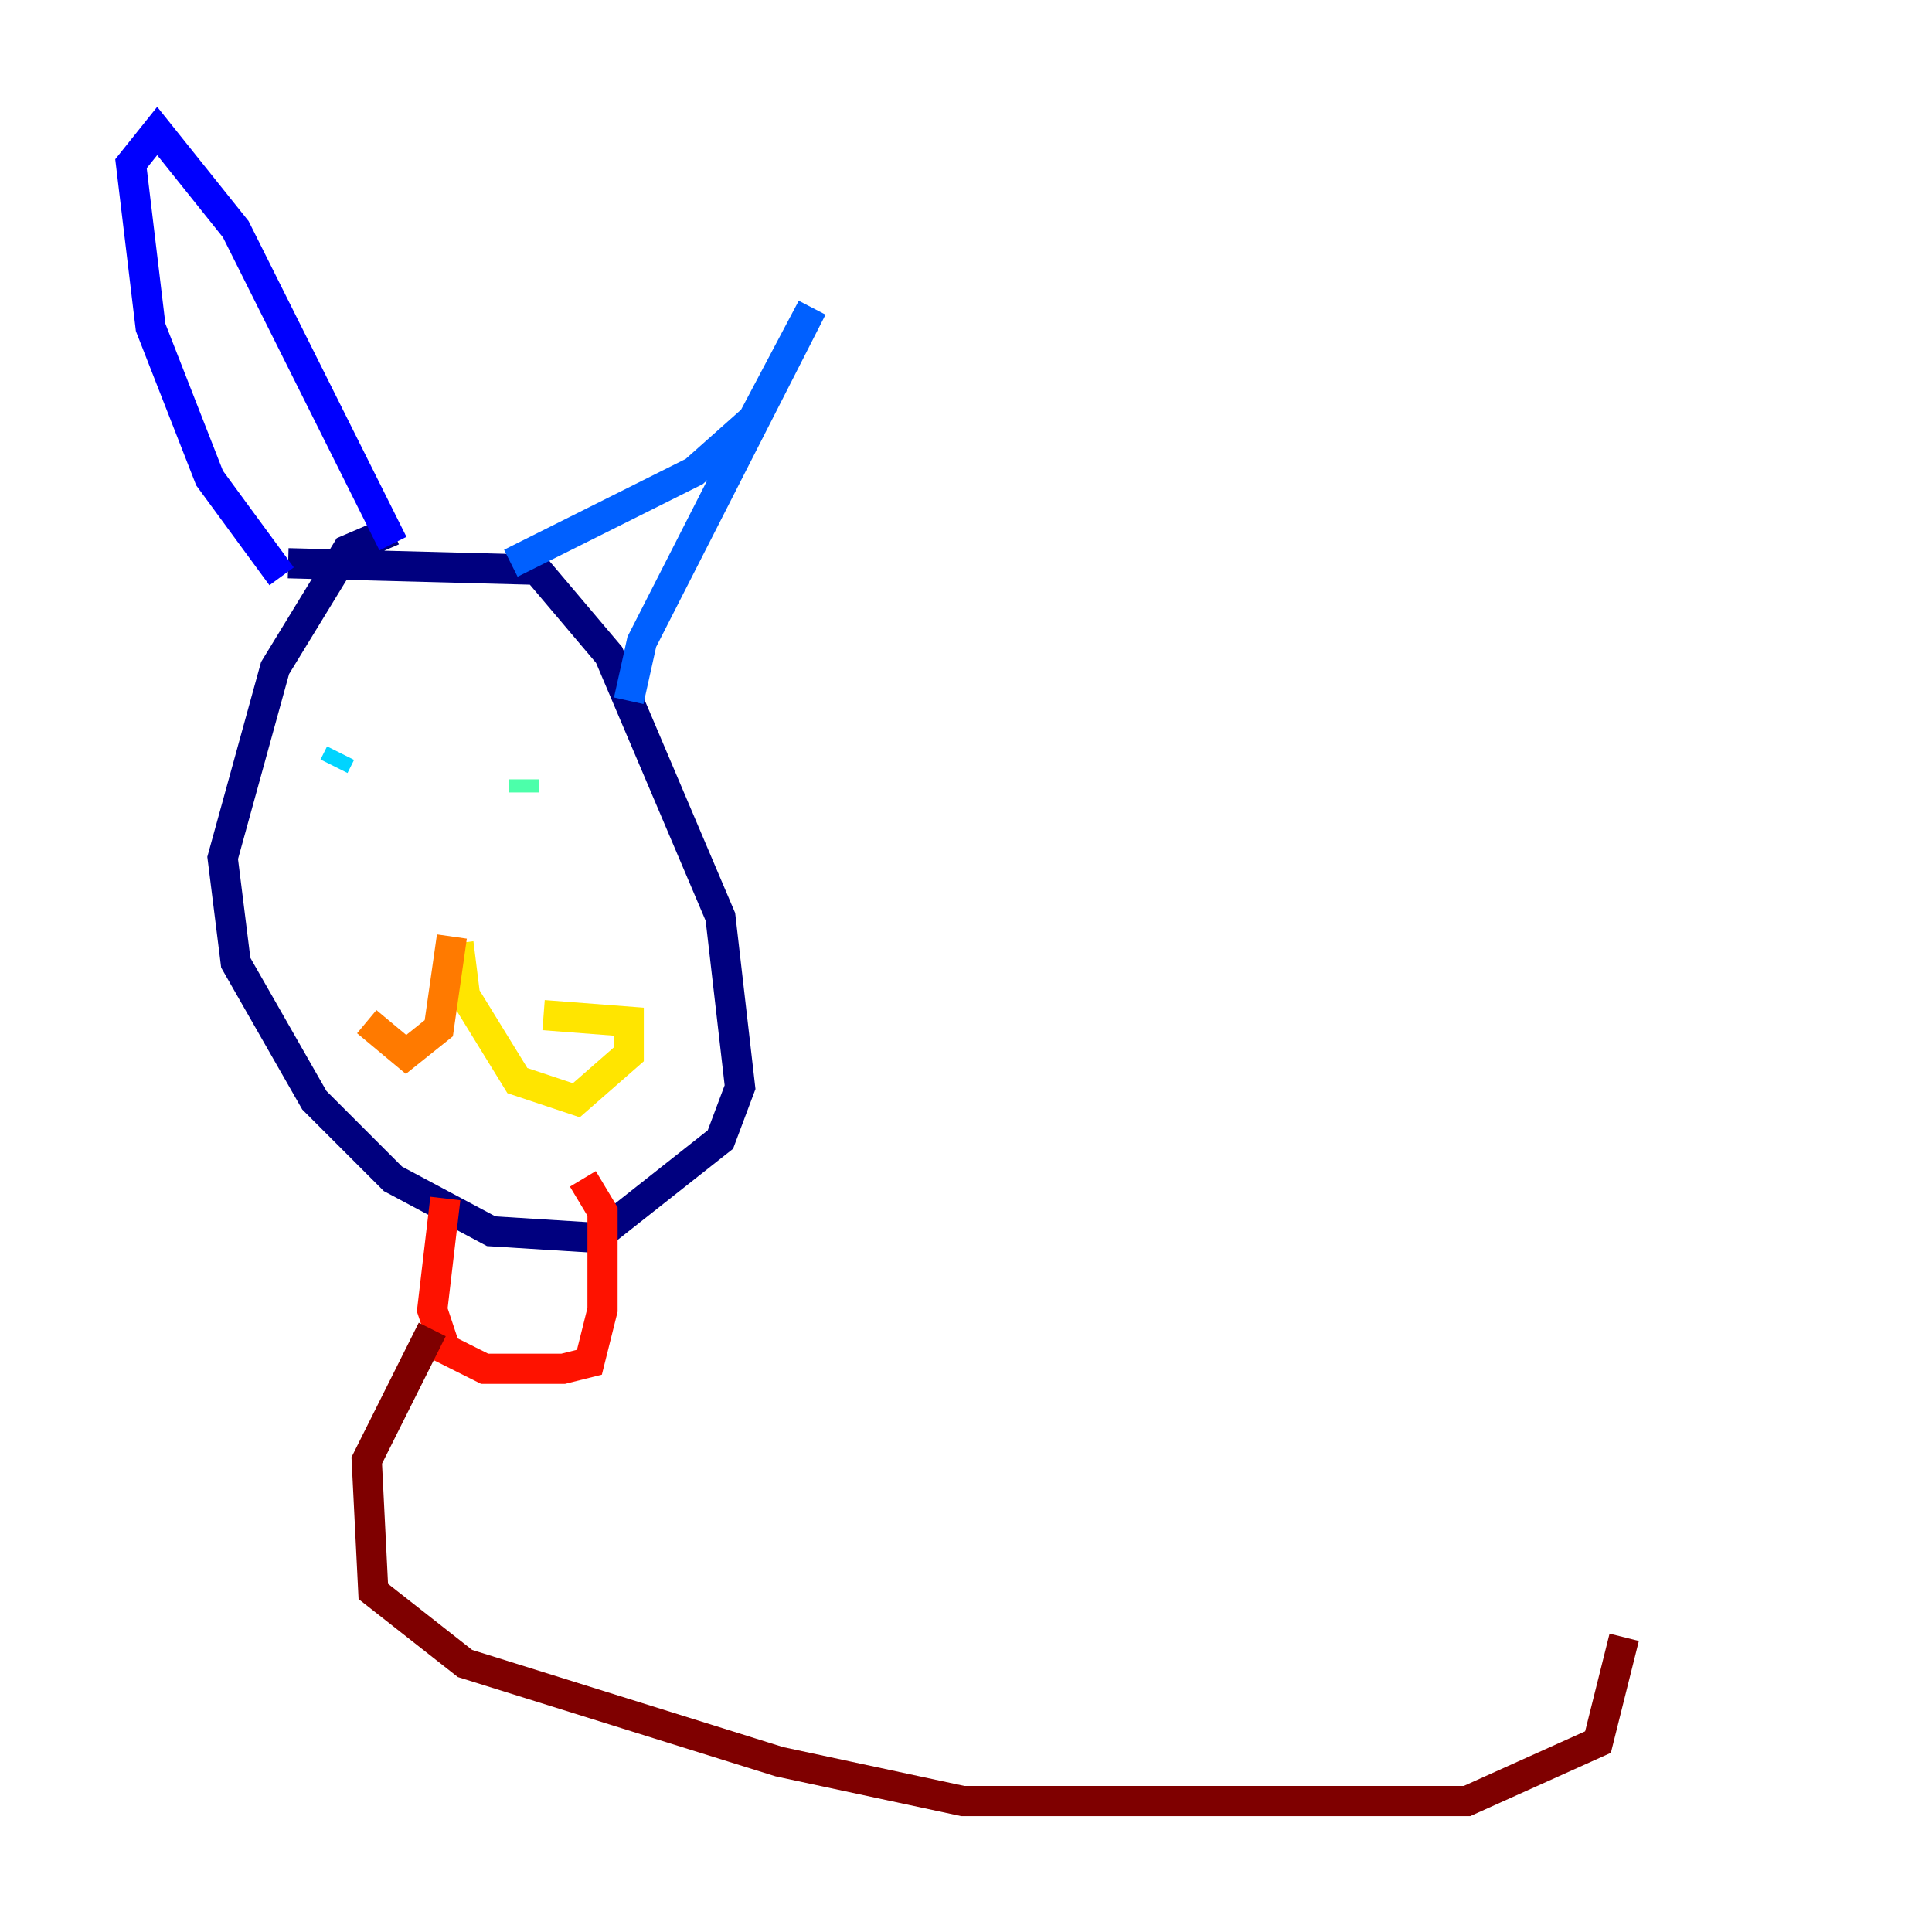 <?xml version="1.0" encoding="utf-8" ?>
<svg baseProfile="tiny" height="128" version="1.2" viewBox="0,0,128,128" width="128" xmlns="http://www.w3.org/2000/svg" xmlns:ev="http://www.w3.org/2001/xml-events" xmlns:xlink="http://www.w3.org/1999/xlink"><defs /><polyline fill="none" points="26.034,35.146 22.997,36.447 18.224,44.258 14.752,56.841 15.62,63.783 20.827,72.895 26.034,78.102 32.542,81.573 39.485,82.007 47.729,75.498 49.031,72.027 47.729,60.746 40.352,43.39 35.58,37.749 19.091,37.315" stroke="#00007f" stroke-width="2" /><polyline fill="none" points="18.658,38.183 13.885,31.675 9.98,21.695 8.678,10.848 10.414,8.678 15.62,15.186 26.034,36.014" stroke="#0000fe" stroke-width="2" /><polyline fill="none" points="33.844,37.315 45.993,31.241 49.898,27.77 53.803,20.393 42.522,42.522 41.654,46.427" stroke="#0060ff" stroke-width="2" /><polyline fill="none" points="22.129,50.766 22.563,49.898" stroke="#00d4ff" stroke-width="2" /><polyline fill="none" points="34.712,52.502 34.712,51.634" stroke="#4cffaa" stroke-width="2" /><polyline fill="none" points="29.505,63.783 30.807,63.349" stroke="#aaff4c" stroke-width="2" /><polyline fill="none" points="30.373,62.481 30.807,65.953 34.278,71.593 38.183,72.895 41.654,69.858 41.654,67.688 36.014,67.254" stroke="#ffe500" stroke-width="2" /><polyline fill="none" points="29.939,62.047 29.071,68.122 26.902,69.858 24.298,67.688" stroke="#ff7a00" stroke-width="2" /><polyline fill="none" points="29.505,79.403 28.637,86.78 29.505,89.383 32.108,90.685 37.315,90.685 39.051,90.251 39.919,86.78 39.919,80.271 38.617,78.102" stroke="#fe1200" stroke-width="2" /><polyline fill="none" points="28.637,88.081 24.298,96.759 24.732,105.437 30.807,110.21 51.634,116.719 63.783,119.322 97.193,119.322 105.871,115.417 107.607,108.475" stroke="#7f0000" stroke-width="2" /></svg>